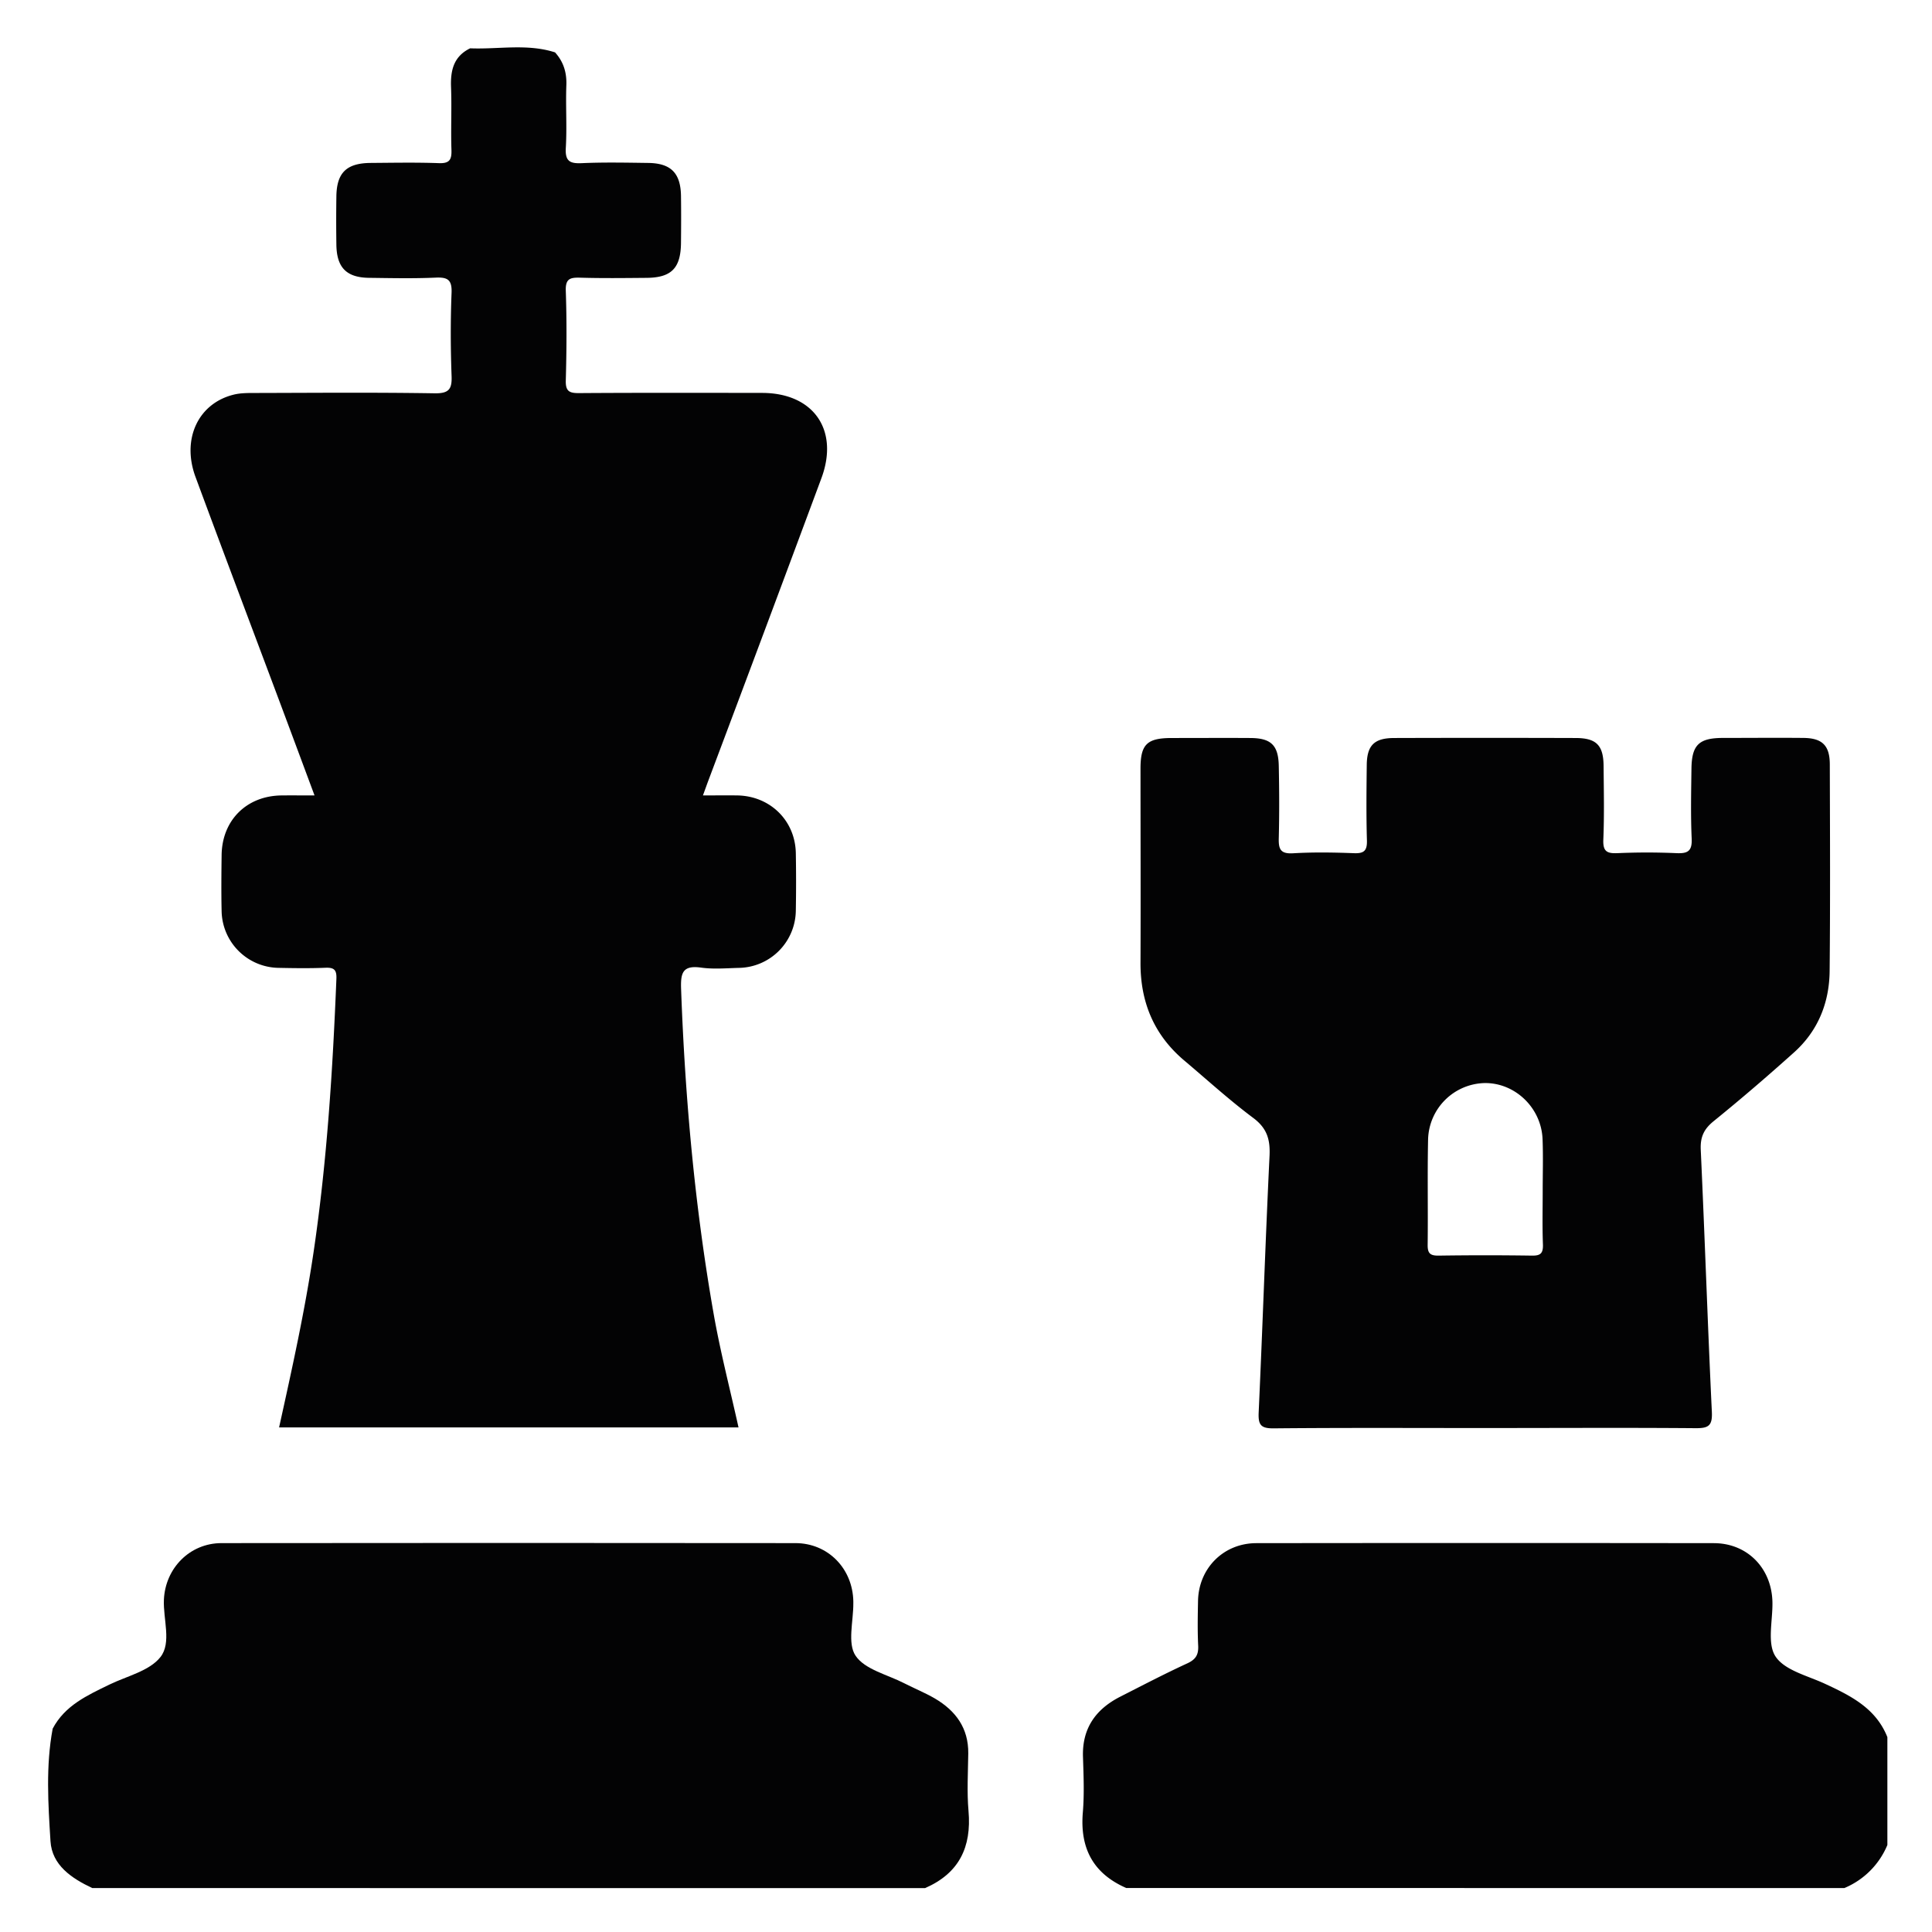 <svg id="Camada_1" data-name="Camada 1" xmlns="http://www.w3.org/2000/svg" viewBox="0 0 1024 1024">
  <g>
    <path d="M27.92,916.22c6.51-12.33,18.36-17.65,30-23.33,9.35-4.55,21.28-7.21,27.11-14.61,6-7.58,1.39-20.07,1.84-30.4.74-16.71,13.73-30,30.57-30q152.06-.17,304.12,0c17.3,0,30.35,13.46,30.72,30.78v1c.09,9.51-3.24,21.32,1.19,27.9,4.93,7.35,16.89,10,25.84,14.62,5.34,2.74,10.95,5,16.12,8,11.06,6.49,17.94,15.7,17.77,29.21-.13,10.14-.75,20.36.13,30.43,1.69,19.18-5,33.07-23,40.9H48.92c-11-5.19-21.36-12.13-22.16-24.83C25.52,956,24.22,936,27.92,916.22Z" style="fill: #030304"/>
    <path d="M596.92,1000.67c-17.55-7.67-24.58-21.12-23-40,.82-9.77.4-19.67.08-29.49-.5-15.11,6.74-25.24,19.67-31.86,11.8-6,23.58-12.16,35.61-17.7,4.47-2.06,6-4.54,5.78-9.33-.39-7.91-.23-15.86-.08-23.79.34-17.3,13.52-30.57,30.9-30.6q121.22-.15,242.44,0c17.87,0,30.8,13.38,31.11,31.37.18,9.77-2.92,21.77,1.63,28.68,4.83,7.34,16.84,10.16,26,14.39,13.79,6.39,27.18,13,33.29,28.38v57.15a42.27,42.27,0,0,1-22.84,22.85Z" style="fill: #030304"/>
    <path d="M249.18,25.61c15,.61,30.2-2.61,45,2.15,4.45,4.93,6.24,10.58,6,17.33-.41,11.09.37,22.24-.29,33.31-.41,7,2.09,8.37,8.48,8.08,11.71-.53,23.46-.27,35.19-.12,12.06.16,17.2,5.38,17.38,17.53.12,8.25.08,16.5,0,24.75-.11,13.42-5,18.51-18.21,18.63-11.73.1-23.46.25-35.18-.09-5.29-.15-7.9.45-7.67,6.94.55,15.85.44,31.74,0,47.6-.14,5.65,1.86,6.66,7,6.63,32.34-.22,64.68-.14,97-.1,27.28,0,41,19.61,31.47,45.25q-29.72,80-59.78,159.87c-.88,2.34-1.71,4.7-3,8.22,6.56,0,12.4-.08,18.23,0,17.41.3,30.67,13.32,31,30.57q.27,15.21,0,30.46A30.71,30.71,0,0,1,391.57,513c-6.65.17-13.42.77-19.95-.14-9.81-1.36-10.94,2.74-10.62,11.45,2.1,57.72,7.25,115.12,17.24,172,3.53,20.11,8.69,39.93,13.19,60.26H147.92c6.85-31,13.67-61.75,18.28-92.92,7.12-48.06,10.14-96.42,12.1-144.89.18-4.65-1.15-6-5.72-5.83-8.23.34-16.49.23-24.73.06a30.67,30.67,0,0,1-30.39-30.17c-.22-9.83-.12-19.68,0-29.51.19-18.53,13.22-31.51,31.76-31.71,5.39-.06,10.77,0,17.49,0-6.13-16.47-12-32.27-17.9-48.05-15.07-40.26-30.29-80.46-45.19-120.78-7.44-20.12,1.47-39,20.29-43.61,3.63-.9,7.54-.86,11.32-.87,31.71-.07,63.42-.34,95.11.17,7.8.13,9.31-2.35,9-9.45-.53-14.58-.58-29.21,0-43.78.28-7-2.09-8.37-8.49-8.08-11.7.52-23.45.26-35.18.11-12-.14-17.2-5.39-17.38-17.51q-.19-12.85,0-25.71c.18-12.5,5.4-17.58,18.18-17.68,12.05-.09,24.11-.32,36.14.11,5.6.21,6.84-1.75,6.67-7-.38-11.1.21-22.22-.22-33.32C238.73,37.28,240.44,29.89,249.18,25.61Z" style="fill: #030304"/>
    <path d="M786.41,756.89c-37.1,0-74.2-.19-111.29.17-6.83.07-8.29-1.8-8-8.4,2.09-45.32,3.56-90.68,5.76-136,.42-8.67-1.31-14.66-8.63-20.13-12.67-9.46-24.41-20.18-36.52-30.39-16.09-13.56-23.33-31-23.24-51.91.14-34.28,0-68.56,0-102.84,0-12.87,3.42-16.19,16.43-16.23,14,0,27.91-.09,41.86,0,10.92.08,14.82,3.82,15,14.92.26,12.69.32,25.4,0,38.08-.16,5.77.79,8.5,7.54,8.1,10.74-.64,21.56-.46,32.33-.05,5.32.2,7-1.31,6.85-6.77-.39-13.32-.24-26.66-.09-40,.12-10.43,4-14.25,14.53-14.28q48-.15,96.07,0c11.1,0,14.84,3.81,14.93,14.85.11,13,.4,26-.14,39-.25,6.16,1.79,7.42,7.45,7.18,10.45-.46,20.94-.46,31.38,0,6,.26,8.27-1.14,8-7.66-.56-12.35-.28-24.75-.12-37.13.17-12.63,4-16.25,16.69-16.28,14.27,0,28.54-.14,42.8,0,9.88.13,13.81,4.05,13.84,14,.1,36.5.27,73-.09,109.5-.16,16.82-6.14,31.76-18.85,43.16-13.91,12.48-28.09,24.69-42.61,36.45-5.24,4.24-7.16,8.47-6.85,15.2,2.14,46.28,3.66,92.58,5.88,138.85.36,7.44-1.78,8.75-8.69,8.69C861.24,756.66,823.82,756.89,786.41,756.89Zm31.25-125.58h0c0-9.17.29-18.36-.07-27.53-.65-16.68-14.67-30-30.83-29.73a30.7,30.7,0,0,0-29.84,29.71c-.41,18.66,0,37.34-.23,56-.07,4.68,1.45,5.8,5.9,5.74q24.64-.36,49.32,0c4.46.07,6-1.08,5.88-5.75-.37-9.48-.13-19-.13-28.48Z" style="fill: #030304"/>
  </g>
</svg>
